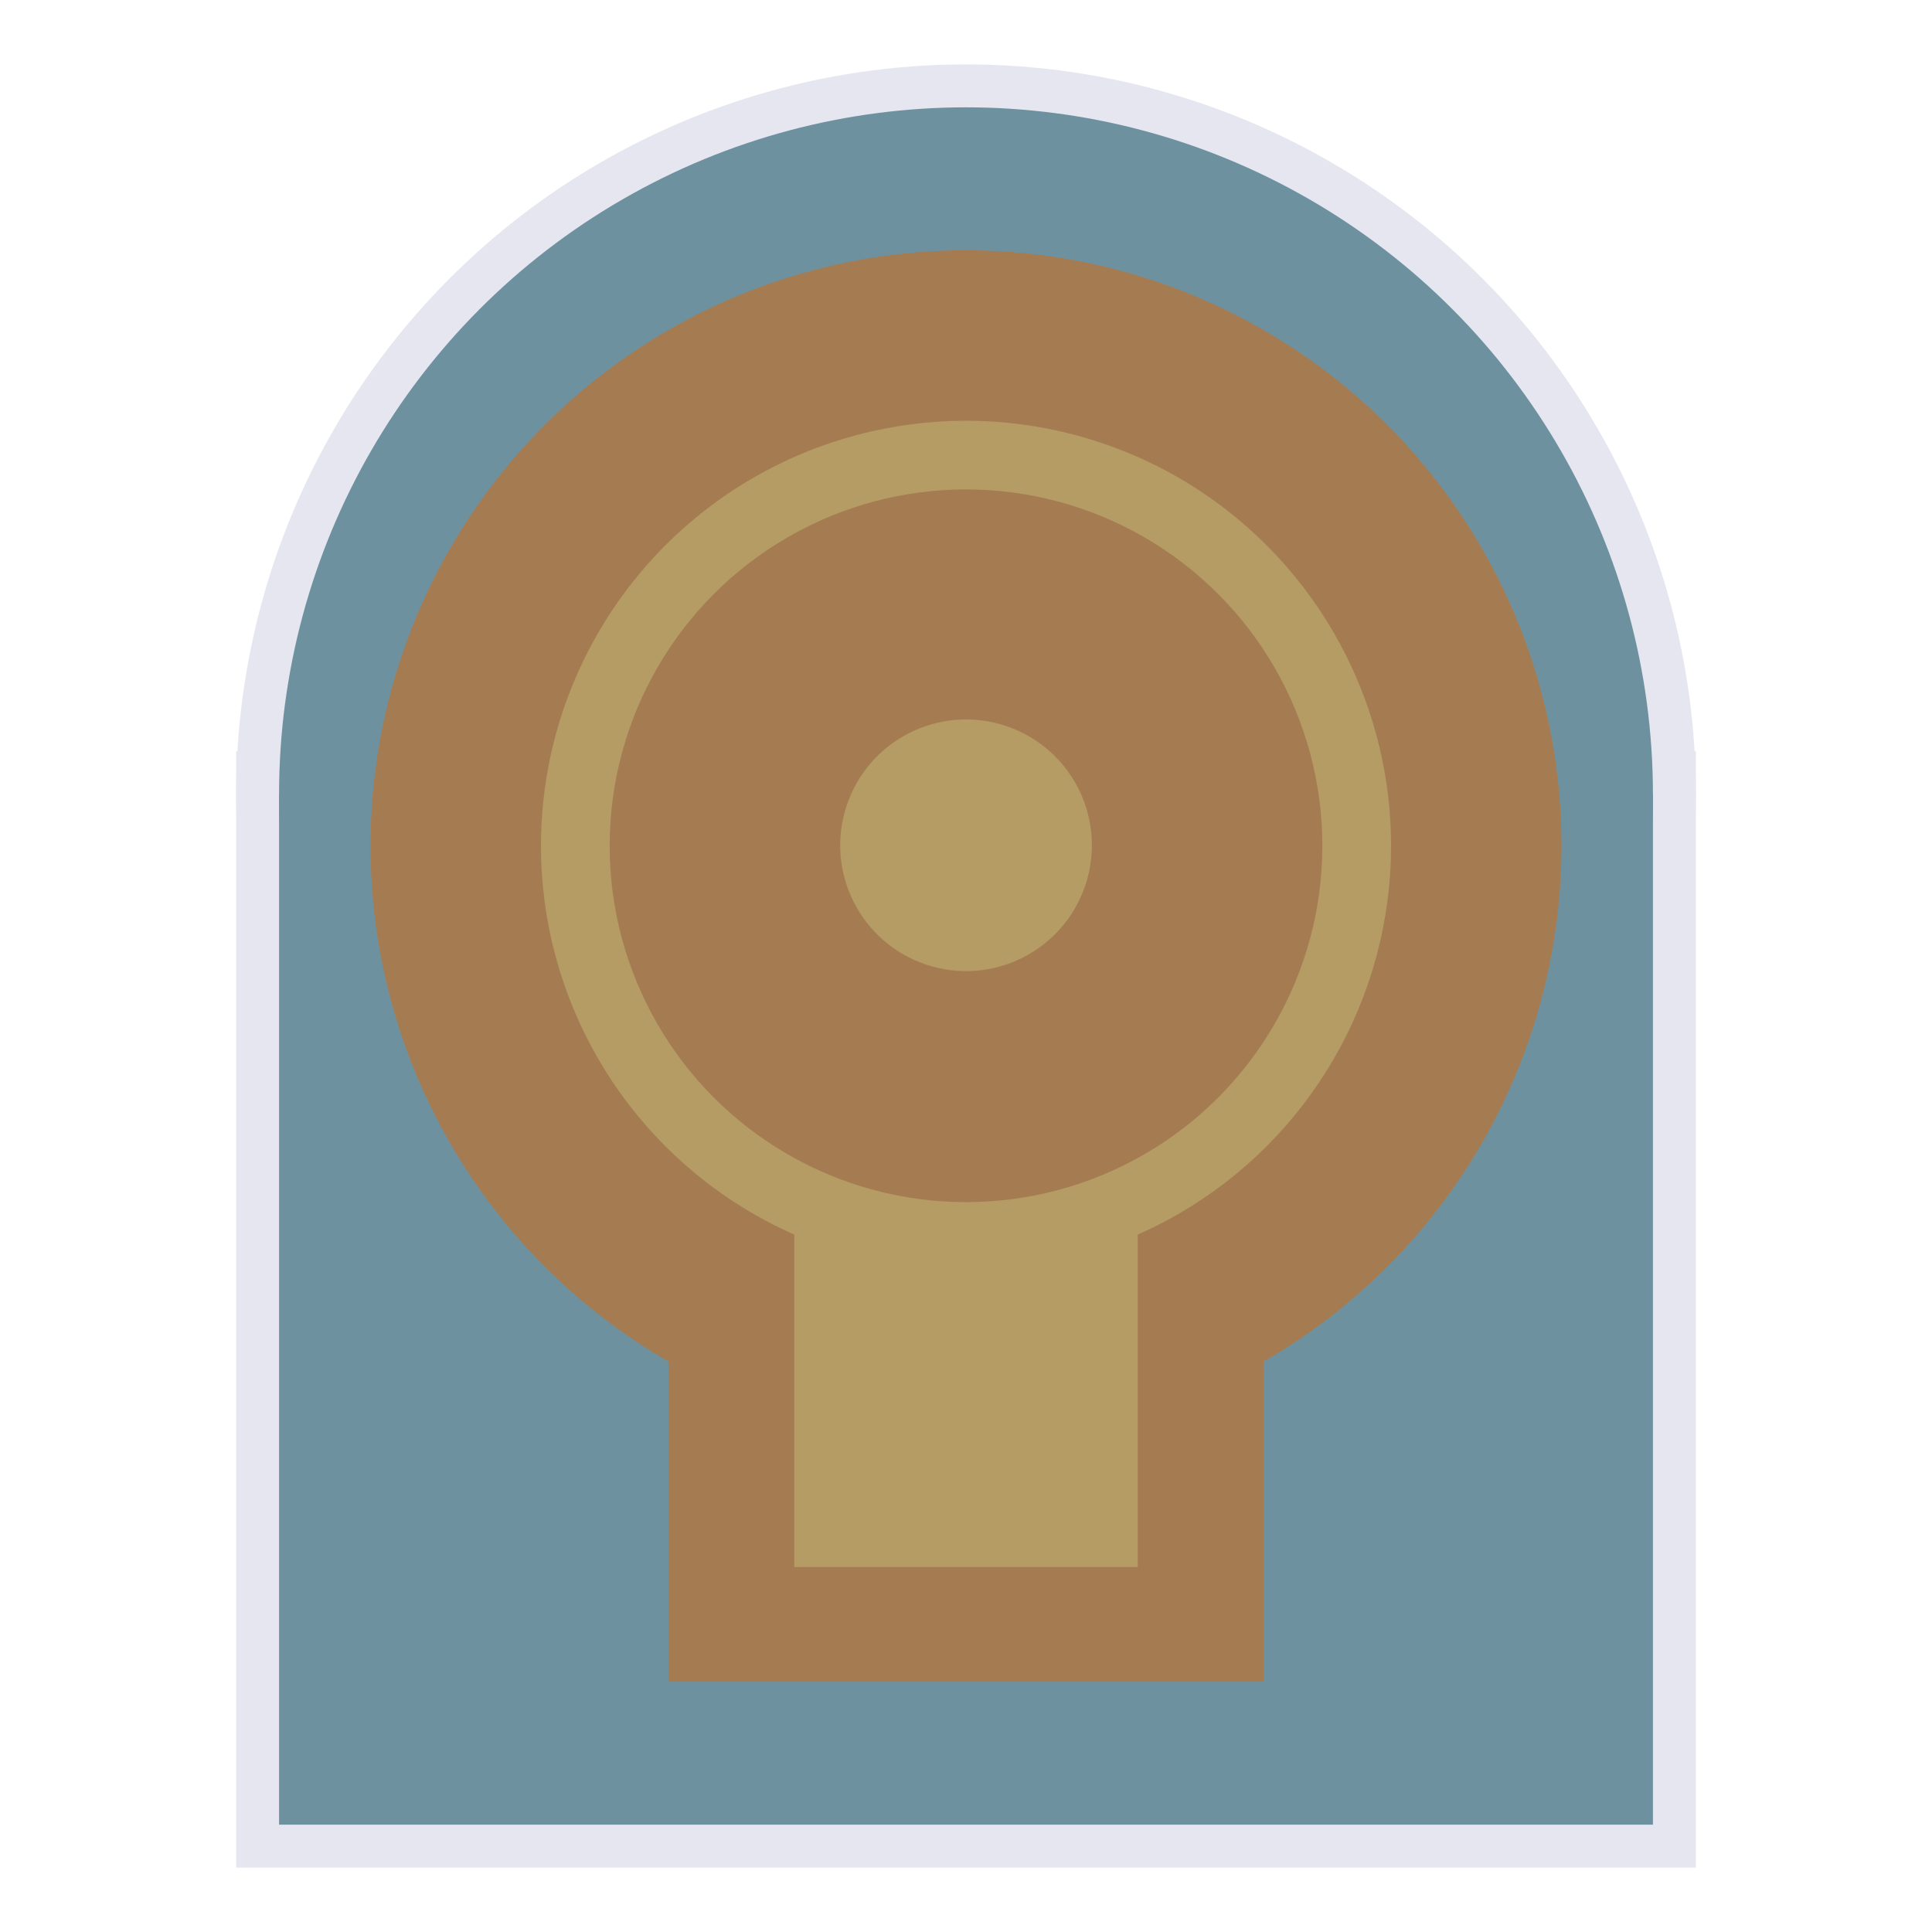 <?xml version="1.0" encoding="utf-8"?>
<!-- Generator: Adobe Illustrator 28.0.0, SVG Export Plug-In . SVG Version: 6.00 Build 0)  -->
<svg version="1.1" id="funkei" xmlns="http://www.w3.org/2000/svg" xmlns:xlink="http://www.w3.org/1999/xlink" x="0px" y="0px"
	 viewBox="0 0 450 450" style="enable-background:new 0 0 450 450;" xml:space="preserve">
<style type="text/css">
	.st0{fill:#E6E6F0;stroke:#E6E6F0;stroke-width:20;stroke-miterlimit:10;}
	.st1{fill:#6E91A0;}
	.st2{fill:#A57C52;}
	.st3{fill:#B59B64;}
</style>
<circle class="st0" cx="225" cy="185" r="160"/>
<rect x="65" y="185" class="st0" width="320" height="240"/>
<circle class="st1" cx="225" cy="185" r="160"/>
<rect x="65" y="185" class="st1" width="320" height="240"/>
<rect x="155.7" y="311.7" class="st2" width="138.7" height="80"/>
<circle class="st2" cx="225" cy="197" r="138.7"/>
<rect x="185" y="286.7" class="st3" width="80" height="78.3"/>
<circle class="st3" cx="225" cy="197" r="99"/>
<circle class="st2" cx="225" cy="197" r="83"/>
<ellipse transform="matrix(0.316 -0.949 0.949 0.316 -33.041 348.158)" class="st3" cx="225" cy="197" rx="29.3" ry="29.3"/>
</svg>
